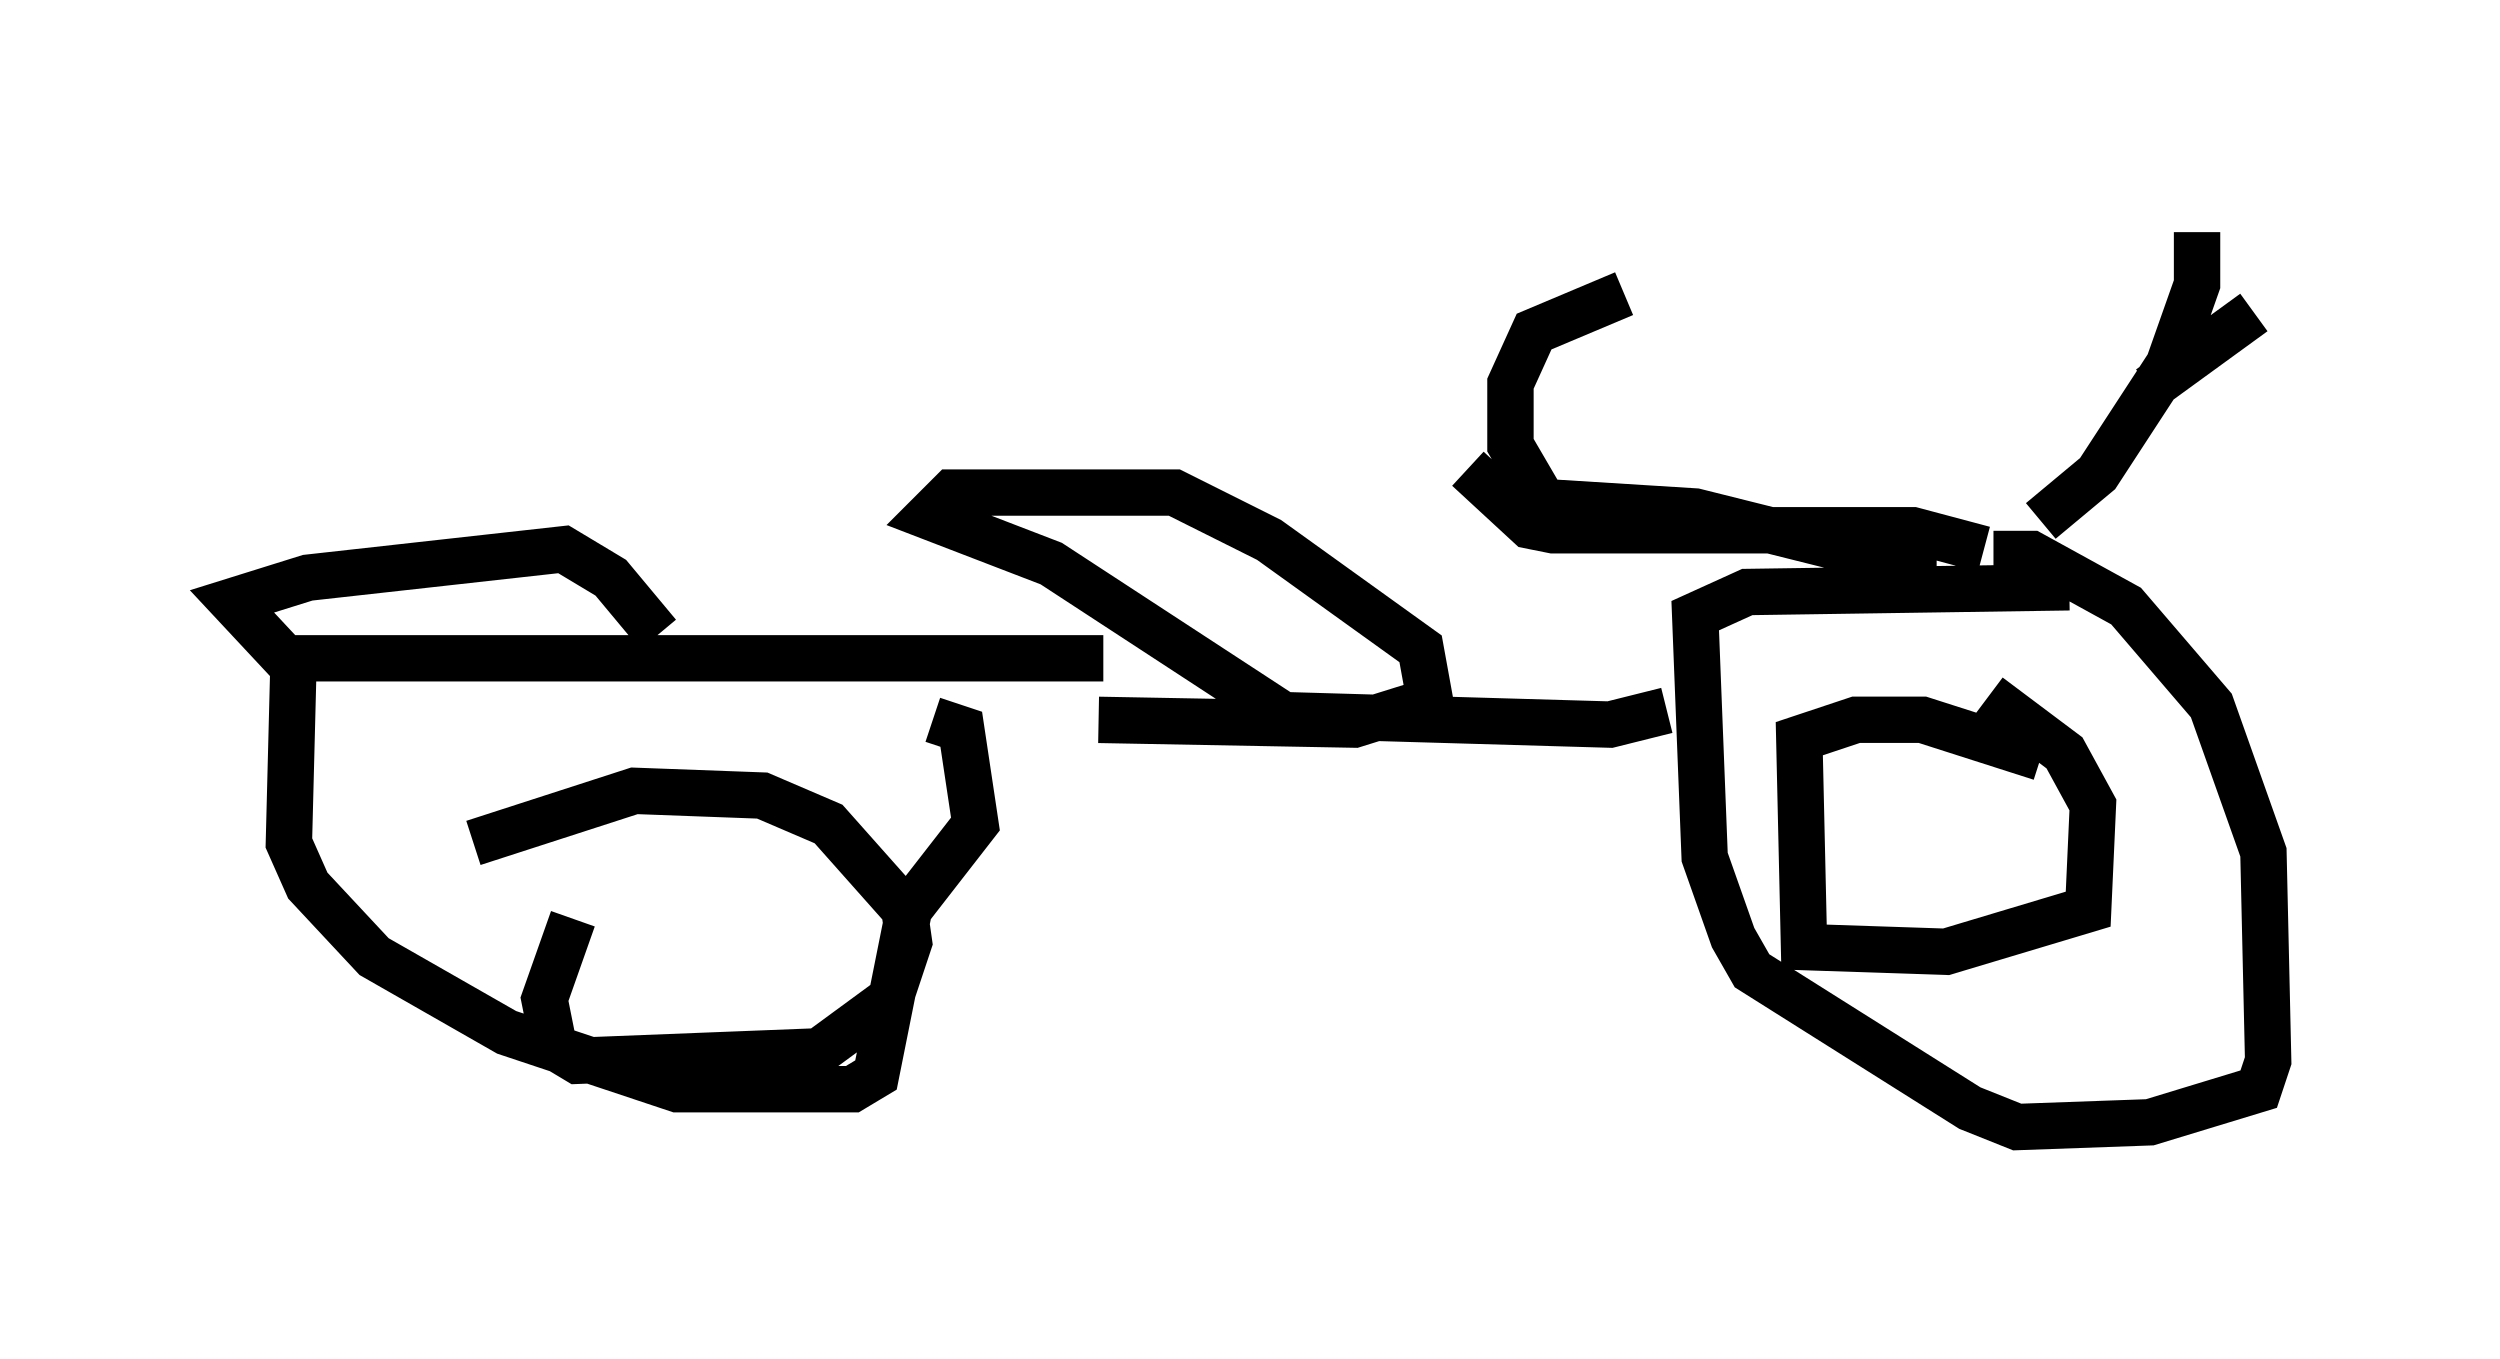 <?xml version="1.0" encoding="utf-8" ?>
<svg baseProfile="full" height="29.294" version="1.1" width="53.896" xmlns="http://www.w3.org/2000/svg" xmlns:ev="http://www.w3.org/2001/xml-events" xmlns:xlink="http://www.w3.org/1999/xlink"><defs /><rect fill="white" height="29.294" width="53.896" x="0" y="0" /><path d="M43.792, 11.942 m2.552, -3.573 l2.246, -1.633 m-5.819, 5.104 l-1.531, -0.408 -7.758, 0.0 l-0.51, -0.102 -1.327, -1.225 m11.331, 1.838 l0.817, 0.0 2.042, 1.123 l1.838, 2.144 1.123, 3.165 l0.102, 4.492 -0.204, 0.613 l-2.348, 0.715 -2.858, 0.102 l-1.021, -0.408 -4.696, -2.96 l-0.408, -0.715 -0.613, -1.735 l-0.204, -5.206 1.123, -0.51 l6.942, -0.102 m-8.677, 2.654 l-1.225, 0.306 -7.044, -0.204 l-5.002, -3.267 -2.654, -1.021 l0.51, -0.51 4.798, 0.0 l2.042, 1.021 3.267, 2.348 l0.204, 1.123 -1.633, 0.51 l-5.513, -0.102 m0.102, -1.327 l-17.456, 0.0 -0.102, 3.981 l0.408, 0.919 1.429, 1.531 l2.858, 1.633 3.675, 1.225 l3.777, 0.0 0.51, -0.306 l0.715, -3.573 1.429, -1.838 l-0.306, -2.042 -0.613, -0.204 m-5.921, -1.838 l-1.021, -1.225 -1.021, -0.613 l-5.513, 0.613 -1.633, 0.51 l1.429, 1.531 m36.444, 0.51 l1.633, 1.225 0.613, 1.123 l-0.102, 2.246 -3.063, 0.919 l-3.063, -0.102 -0.102, -4.492 l1.225, -0.408 1.429, 0.0 l2.552, 0.817 m-33.79, 1.838 l3.471, -1.123 2.756, 0.102 l1.429, 0.613 1.633, 1.838 l0.102, 0.715 -0.408, 1.225 l-1.531, 1.123 -5.206, 0.204 l-0.51, -0.306 -0.204, -1.021 l0.613, -1.735 m29.4, -8.065 l-2.348, 0.0 -2.858, -0.715 l-3.267, -0.204 -0.715, -1.225 l0.0, -1.327 0.51, -1.123 l1.94, -0.817 m8.983, 4.9 l1.225, -1.021 1.531, -2.348 l0.613, -1.735 0.0, -1.123 " fill="none" stroke="black" stroke-width="1" /></svg>